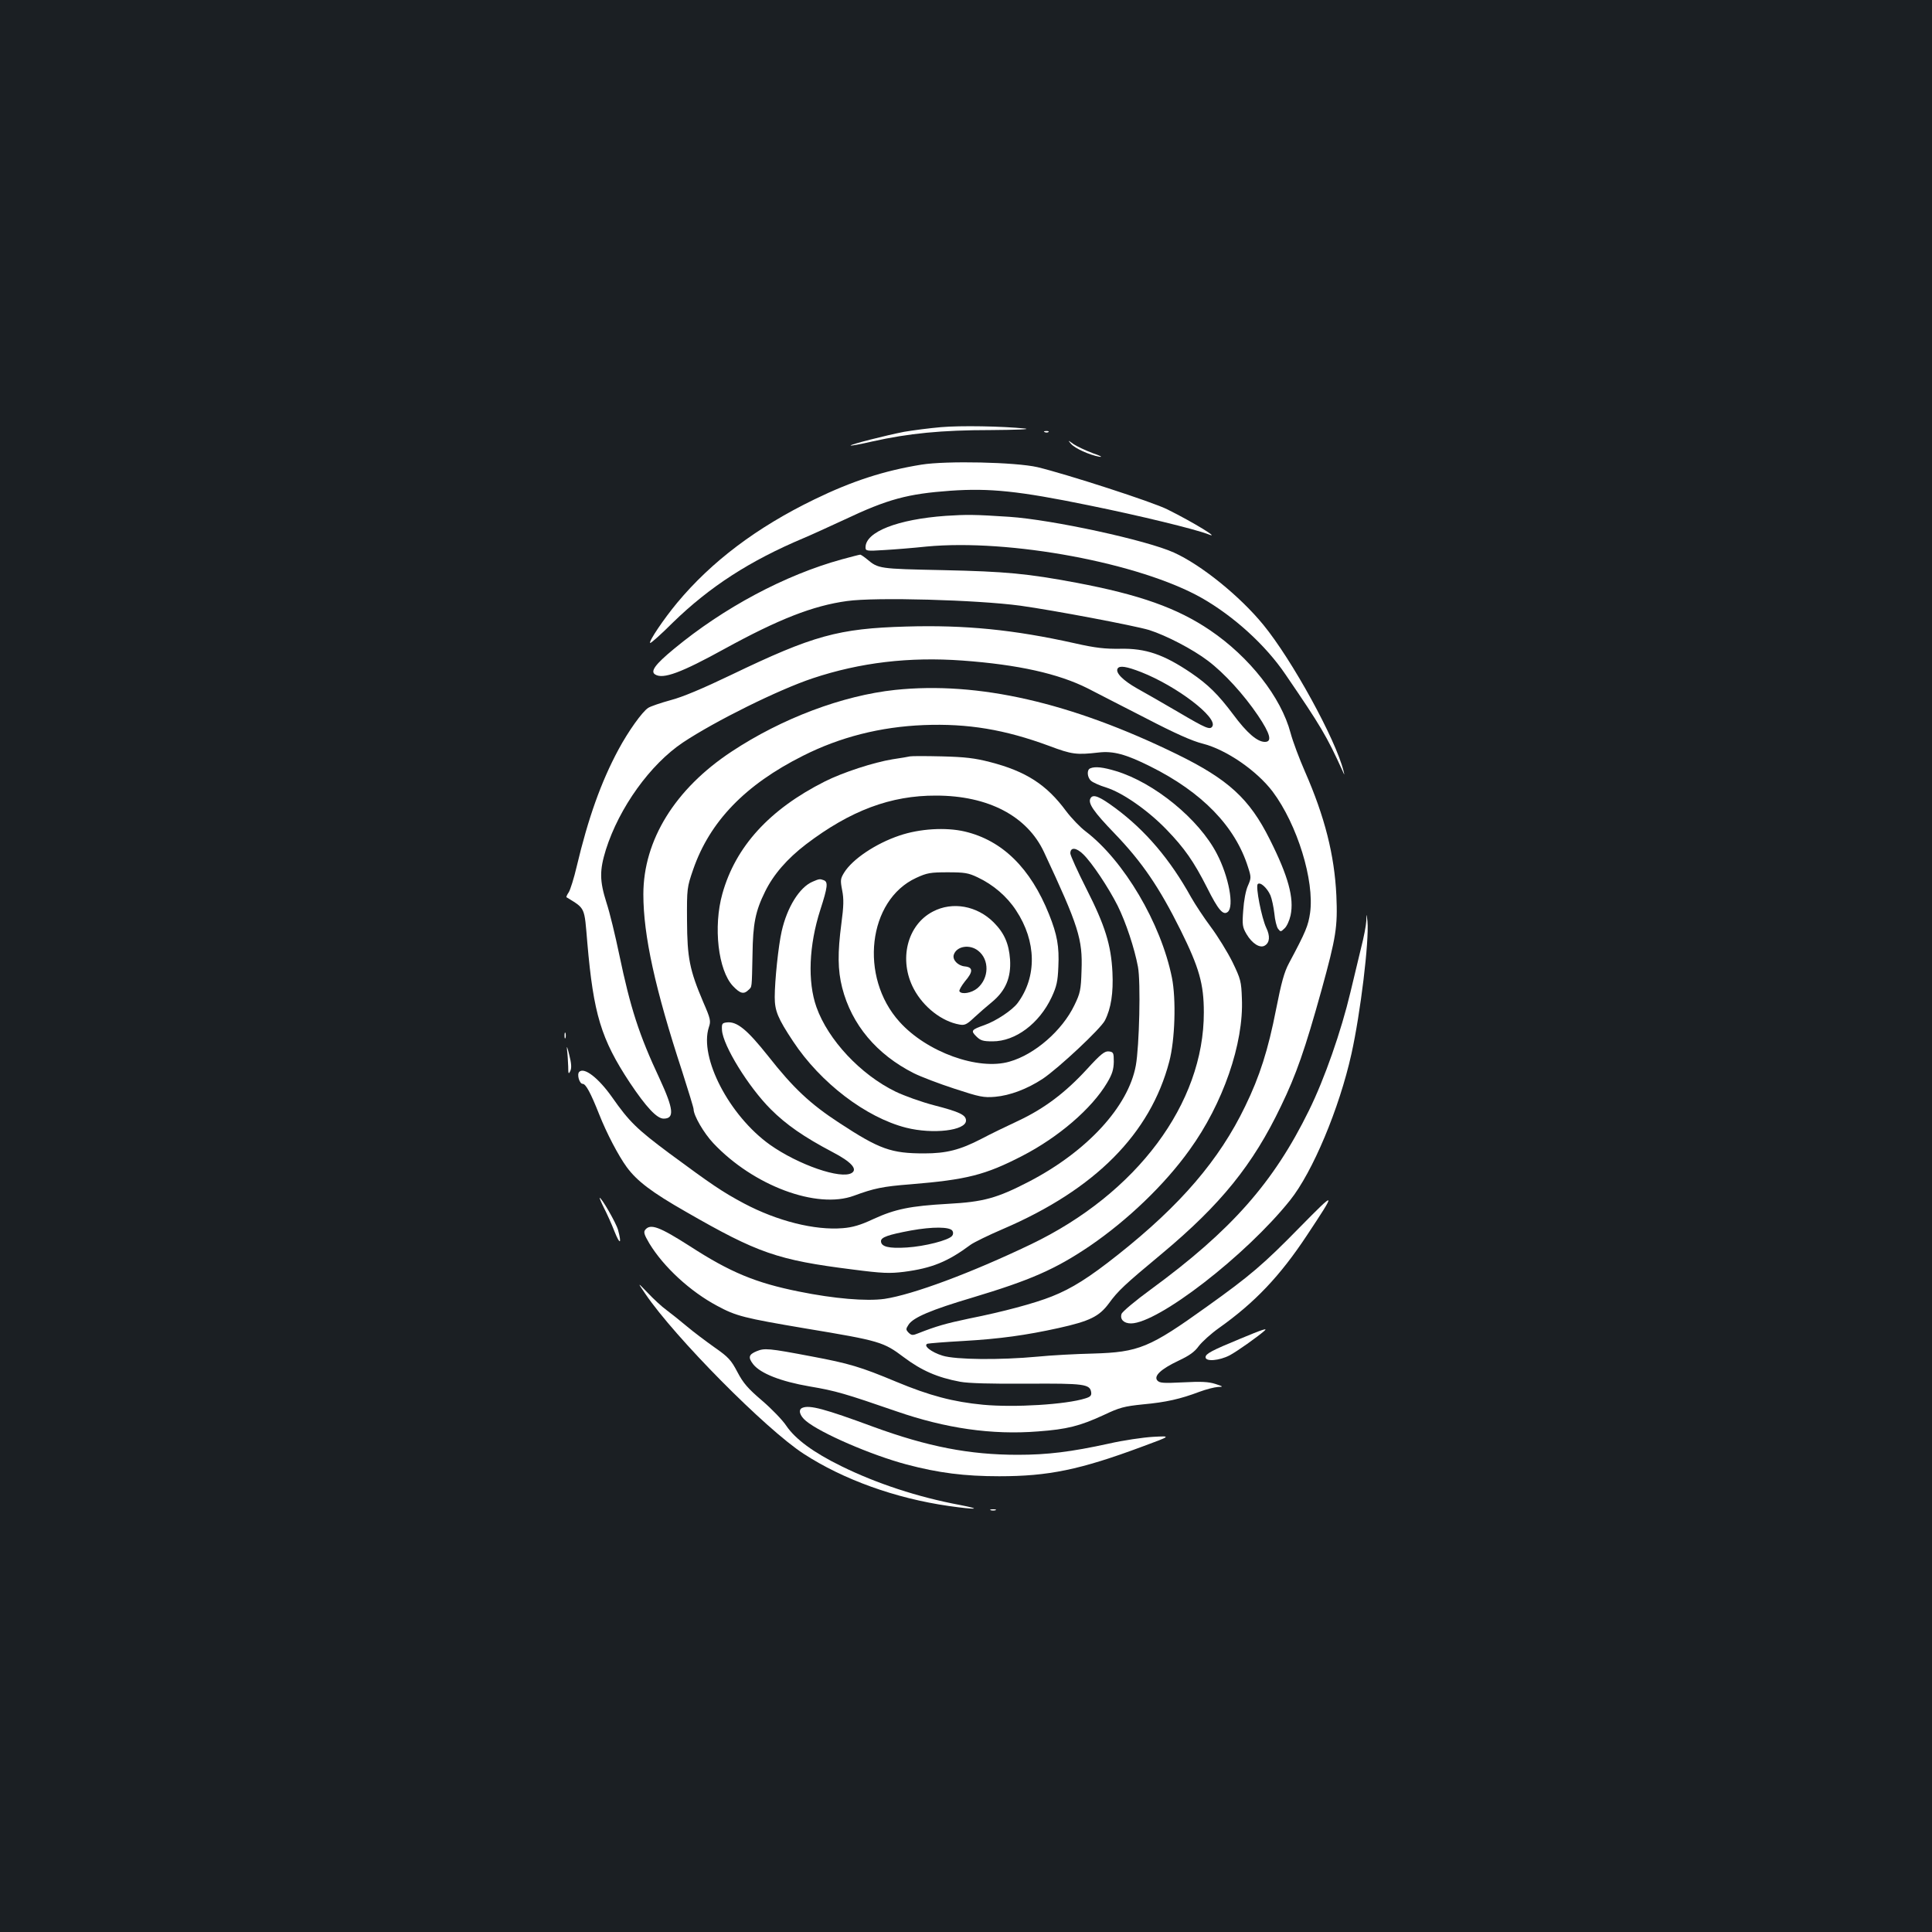 <?xml version="1.0" standalone="no"?>
<!DOCTYPE svg PUBLIC "-//W3C//DTD SVG 20010904//EN"
 "http://www.w3.org/TR/2001/REC-SVG-20010904/DTD/svg10.dtd">
<svg version="1.0" xmlns="http://www.w3.org/2000/svg"
 width="1000pt" height="1000pt" viewBox="0 0 1000 1000"
 preserveAspectRatio="xMidYMid meet">
<rect width="100%" height="100%" fill="#1b1f23"/>
<g transform="translate(0,1000) scale(0.1,-0.1)"
fill="#ffffff" stroke="none">
<path d="M4870 7789 c-58 -5 -143 -16 -190 -24 -93 -18 -282 -66 -277 -71 2
-2 52 7 112 21 188 42 358 59 615 59 132 1 209 4 175 8 -118 12 -332 16 -435
7z"/>
<path d="M5408 7763 c7 -3 16 -2 19 1 4 3 -2 6 -13 5 -11 0 -14 -3 -6 -6z"/>
<path d="M5543 7703 c21 -24 96 -58 147 -67 20 -3 6 5 -33 18 -37 14 -82 35
-100 47 -30 22 -31 22 -14 2z"/>
<path d="M4769 7595 c-192 -31 -359 -85 -554 -180 -297 -144 -532 -321 -710
-535 -69 -83 -148 -200 -140 -208 3 -3 56 44 117 105 192 187 400 321 678 438
36 15 130 58 210 95 226 107 328 134 550 150 203 14 352 -1 713 -75 267 -54
553 -124 620 -150 71 -29 -73 60 -210 128 -74 38 -523 183 -673 219 -113 26
-471 34 -601 13z"/>
<path d="M4895 7330 c-250 -18 -415 -83 -415 -163 0 -19 5 -20 98 -14 53 3
151 11 217 18 431 41 1105 -85 1425 -266 165 -94 330 -243 433 -395 184 -269
214 -320 296 -500 11 -25 11 -25 5 0 -41 164 -266 574 -415 756 -121 148 -321
310 -463 374 -141 64 -629 170 -852 185 -181 12 -221 12 -329 5z"/>
<path d="M4358 7105 c-295 -81 -613 -251 -870 -464 -97 -80 -123 -116 -97
-132 41 -26 135 9 360 133 279 153 457 223 633 247 147 21 675 6 897 -24 173
-24 590 -103 667 -126 88 -28 225 -99 304 -159 85 -64 186 -175 259 -283 64
-95 75 -137 36 -137 -39 0 -93 46 -164 142 -78 104 -130 155 -218 215 -142 96
-235 128 -368 125 -77 -1 -126 4 -232 28 -318 71 -570 96 -875 87 -350 -10
-481 -46 -905 -250 -146 -70 -252 -115 -314 -131 -51 -14 -104 -32 -116 -40
-31 -20 -103 -121 -154 -216 -90 -167 -157 -356 -216 -605 -14 -60 -33 -120
-41 -133 -9 -13 -14 -25 -12 -26 99 -61 92 -47 108 -236 32 -369 71 -498 220
-724 85 -127 140 -186 175 -186 57 0 52 49 -21 207 -107 228 -151 366 -209
643 -20 96 -49 217 -66 268 -36 114 -36 167 -3 274 69 218 230 442 399 555
167 111 494 273 671 332 246 82 500 112 775 92 289 -21 498 -68 649 -144 47
-24 182 -94 302 -155 150 -78 240 -118 293 -131 122 -31 279 -139 362 -248
128 -171 217 -461 194 -628 -10 -67 -21 -95 -109 -260 -25 -46 -40 -102 -67
-239 -41 -210 -85 -348 -160 -502 -134 -278 -335 -512 -658 -768 -150 -119
-239 -175 -342 -216 -90 -36 -254 -80 -430 -115 -119 -25 -171 -40 -262 -76
-29 -12 -35 -11 -50 3 -15 16 -15 19 0 42 24 37 119 77 328 139 303 91 431
147 610 268 196 134 388 318 516 497 173 239 281 551 271 783 -3 89 -6 101
-49 190 -26 52 -76 133 -111 180 -36 48 -82 118 -103 155 -108 195 -236 346
-393 462 -81 60 -114 73 -127 51 -16 -25 14 -69 125 -184 142 -148 230 -277
341 -500 96 -194 120 -278 120 -425 1 -471 -347 -938 -896 -1201 -309 -148
-610 -260 -757 -282 -94 -13 -261 1 -443 38 -224 45 -356 100 -563 234 -158
101 -205 119 -232 86 -10 -12 -6 -25 21 -71 74 -122 212 -249 351 -323 98 -53
138 -63 457 -117 386 -64 404 -70 509 -149 92 -69 174 -105 292 -127 43 -8
158 -11 345 -10 298 2 327 -2 333 -45 2 -16 -4 -23 -30 -31 -101 -32 -367 -48
-529 -33 -156 15 -277 47 -450 119 -184 77 -245 95 -437 131 -226 43 -245 44
-286 27 -41 -17 -45 -32 -17 -68 38 -47 141 -88 291 -114 137 -23 186 -38 450
-129 254 -88 493 -123 733 -104 150 11 216 28 338 84 84 40 108 46 205 56 120
11 194 28 292 65 35 13 78 24 96 25 29 1 29 2 -14 16 -35 11 -73 13 -166 8
-103 -5 -122 -4 -134 10 -19 23 19 59 110 102 55 26 83 45 105 76 17 22 63 64
104 93 186 132 316 269 455 479 155 234 154 236 -36 43 -188 -192 -257 -251
-481 -411 -297 -213 -352 -236 -590 -243 -89 -2 -218 -9 -287 -16 -193 -18
-423 -16 -491 5 -59 18 -103 53 -78 62 8 2 91 9 184 14 191 11 326 30 494 67
162 36 210 60 260 127 48 66 80 96 276 259 304 254 470 459 615 762 79 163
125 295 210 601 76 276 84 327 77 490 -10 210 -60 407 -162 640 -29 66 -63
156 -75 201 -49 185 -212 393 -417 532 -170 115 -364 184 -693 246 -251 47
-363 58 -690 65 -332 7 -333 7 -393 57 -16 13 -32 24 -35 23 -4 0 -46 -11 -94
-24z m1549 -584 c185 -73 397 -235 368 -281 -12 -19 -33 -10 -174 73 -77 45
-174 101 -216 124 -74 42 -113 82 -100 103 10 16 45 11 122 -19z"/>
<path d="M4633 6429 c-272 -29 -586 -147 -846 -319 -293 -193 -457 -459 -457
-739 0 -213 61 -490 201 -917 32 -100 59 -188 59 -195 0 -33 53 -124 102 -176
207 -220 536 -343 728 -272 103 38 149 48 292 59 292 24 387 48 579 147 188
97 360 245 439 378 27 45 34 69 35 109 0 47 -2 51 -26 54 -21 2 -41 -13 -113
-92 -112 -122 -221 -204 -355 -267 -58 -27 -145 -69 -192 -94 -110 -57 -181
-75 -295 -75 -171 0 -231 21 -440 158 -150 98 -237 179 -369 347 -109 137
-161 179 -213 173 -24 -3 -27 -6 -25 -40 5 -80 137 -294 252 -409 81 -81 172
-144 320 -222 96 -50 131 -88 100 -108 -55 -35 -277 42 -424 146 -210 150
-367 451 -316 608 11 32 9 43 -29 130 -71 167 -83 229 -84 422 -1 167 0 172
32 265 86 248 269 438 568 588 192 97 401 150 625 159 229 9 420 -23 650 -108
117 -44 141 -47 255 -34 76 9 142 -9 268 -72 269 -134 440 -311 506 -522 17
-52 16 -57 -1 -96 -11 -24 -21 -78 -24 -126 -6 -76 -4 -88 17 -124 29 -49 70
-75 95 -59 25 15 28 49 7 92 -24 51 -56 214 -44 226 13 13 49 -20 66 -59 7
-17 16 -59 20 -93 3 -34 12 -70 19 -79 13 -17 14 -17 33 1 12 10 26 41 32 68
19 90 -12 203 -108 394 -105 210 -214 310 -482 441 -547 267 -1027 377 -1457
332z"/>
<path d="M4710 6085 c-8 -2 -49 -9 -90 -15 -98 -16 -258 -68 -351 -115 -286
-144 -462 -337 -530 -581 -48 -170 -22 -397 55 -478 37 -39 56 -44 80 -20 19
18 17 4 21 184 2 159 15 224 65 325 43 88 114 170 212 245 230 175 439 253
673 252 270 0 472 -106 559 -293 179 -383 200 -450 194 -612 -3 -102 -7 -118
-37 -180 -63 -131 -205 -255 -336 -292 -161 -47 -428 49 -569 206 -210 232
-164 630 86 745 56 26 74 29 163 29 87 0 107 -3 155 -26 81 -38 152 -99 199
-171 106 -160 109 -344 8 -480 -28 -37 -110 -92 -172 -114 -68 -24 -71 -29
-42 -58 22 -22 35 -26 85 -26 118 0 241 92 305 228 26 56 32 82 35 158 5 105
-6 166 -48 271 -96 240 -242 383 -436 429 -98 23 -234 15 -339 -21 -122 -41
-243 -122 -286 -192 -19 -31 -20 -39 -10 -91 9 -45 8 -82 -4 -172 -20 -152
-19 -241 4 -332 49 -192 179 -346 371 -443 36 -18 130 -54 210 -80 131 -43
151 -47 211 -42 77 7 165 40 246 93 83 56 300 259 322 302 32 63 44 143 39
249 -7 142 -38 242 -135 433 -46 91 -83 173 -83 183 0 33 30 31 66 -4 45 -43
131 -172 179 -267 43 -87 87 -220 105 -316 15 -79 7 -412 -11 -511 -39 -213
-252 -444 -551 -600 -168 -87 -237 -106 -421 -116 -195 -11 -274 -27 -387 -79
-66 -31 -107 -43 -158 -47 -145 -12 -339 37 -511 128 -114 61 -165 96 -386
259 -169 126 -208 164 -297 291 -70 99 -144 157 -170 131 -13 -13 1 -62 18
-62 16 0 41 -46 85 -157 39 -99 100 -215 143 -274 53 -72 129 -130 306 -231
372 -214 474 -250 864 -299 154 -20 191 -21 265 -12 145 19 226 52 346 141 17
12 92 49 167 81 477 205 762 493 860 866 30 113 36 323 14 434 -57 283 -249
607 -447 758 -28 21 -73 68 -101 105 -101 137 -208 206 -395 254 -78 20 -128
26 -248 29 -82 2 -157 2 -165 0z m220 -2456 c5 -8 4 -19 -2 -26 -19 -23 -141
-54 -234 -60 -94 -6 -134 4 -134 33 0 20 37 33 155 55 111 20 202 20 215 -2z"/>
<path d="M5643 6023 c-19 -7 -16 -48 5 -65 9 -8 44 -24 77 -34 84 -26 215
-117 311 -216 95 -98 143 -167 212 -303 57 -114 83 -145 107 -125 34 28 5 183
-56 300 -92 179 -324 369 -523 429 -66 20 -108 25 -133 14z"/>
<path d="M4205 5436 c-67 -29 -131 -132 -159 -256 -17 -74 -36 -256 -36 -341
0 -71 16 -110 95 -229 142 -215 377 -394 585 -447 139 -35 310 -15 310 37 0
29 -33 45 -165 79 -65 17 -155 49 -200 71 -181 88 -349 268 -409 437 -47 132
-39 321 20 504 38 118 41 144 18 153 -21 8 -24 7 -59 -8z"/>
<path d="M4829 5282 c-134 -69 -179 -251 -99 -401 50 -94 145 -168 236 -184
27 -5 38 0 76 36 25 23 67 60 93 81 70 58 99 126 93 220 -6 82 -30 137 -85
192 -86 86 -213 109 -314 56z m234 -203 c59 -46 57 -142 -4 -194 -30 -25 -82
-34 -93 -16 -3 5 10 28 29 52 43 50 42 73 -2 77 -36 4 -65 35 -56 61 15 44 82
55 126 20z"/>
<path d="M7072 5234 c-1 -23 -13 -86 -27 -140 -13 -54 -38 -157 -55 -229 -48
-202 -134 -449 -215 -613 -183 -373 -401 -620 -817 -925 -81 -59 -150 -117
-153 -128 -9 -28 12 -49 49 -49 141 1 595 352 823 637 117 146 255 475 318
758 47 212 92 583 83 685 -5 45 -5 45 -6 4z"/>
<path d="M2922 4640 c0 -14 2 -19 5 -12 2 6 2 18 0 25 -3 6 -5 1 -5 -13z"/>
<path d="M2935 4565 c3 -22 5 -60 6 -85 0 -39 2 -42 11 -23 7 15 6 38 -6 85
-10 41 -14 49 -11 23z"/>
<path d="M3126 3748 c15 -29 40 -84 55 -123 28 -70 38 -65 18 9 -10 36 -85
166 -95 166 -2 0 8 -24 22 -52z"/>
<path d="M3341 3302 c152 -224 623 -700 819 -827 205 -133 473 -230 751 -270
142 -20 177 -18 59 5 -220 41 -434 112 -615 201 -145 71 -238 140 -285 209
-19 29 -75 87 -125 130 -74 63 -98 91 -128 148 -33 63 -47 78 -120 129 -45 32
-109 80 -142 108 -33 28 -80 65 -105 84 -25 18 -69 59 -98 90 -54 56 -54 56
-11 -7z"/>
<path d="M6420 3071 c-148 -61 -180 -78 -180 -96 0 -24 71 -18 125 10 39 21
142 94 180 127 18 16 -10 7 -125 -41z"/>
<path d="M4153 2713 c-23 -9 -14 -41 19 -68 74 -62 336 -176 520 -225 166 -44
301 -61 480 -61 254 0 417 33 742 154 149 55 149 55 55 50 -52 -3 -155 -18
-229 -35 -197 -43 -318 -58 -472 -58 -251 0 -466 42 -748 145 -252 93 -330
114 -367 98z"/>
<path d="M5128 2183 c6 -2 18 -2 25 0 6 3 1 5 -13 5 -14 0 -19 -2 -12 -5z"/>
</g>
</svg>

